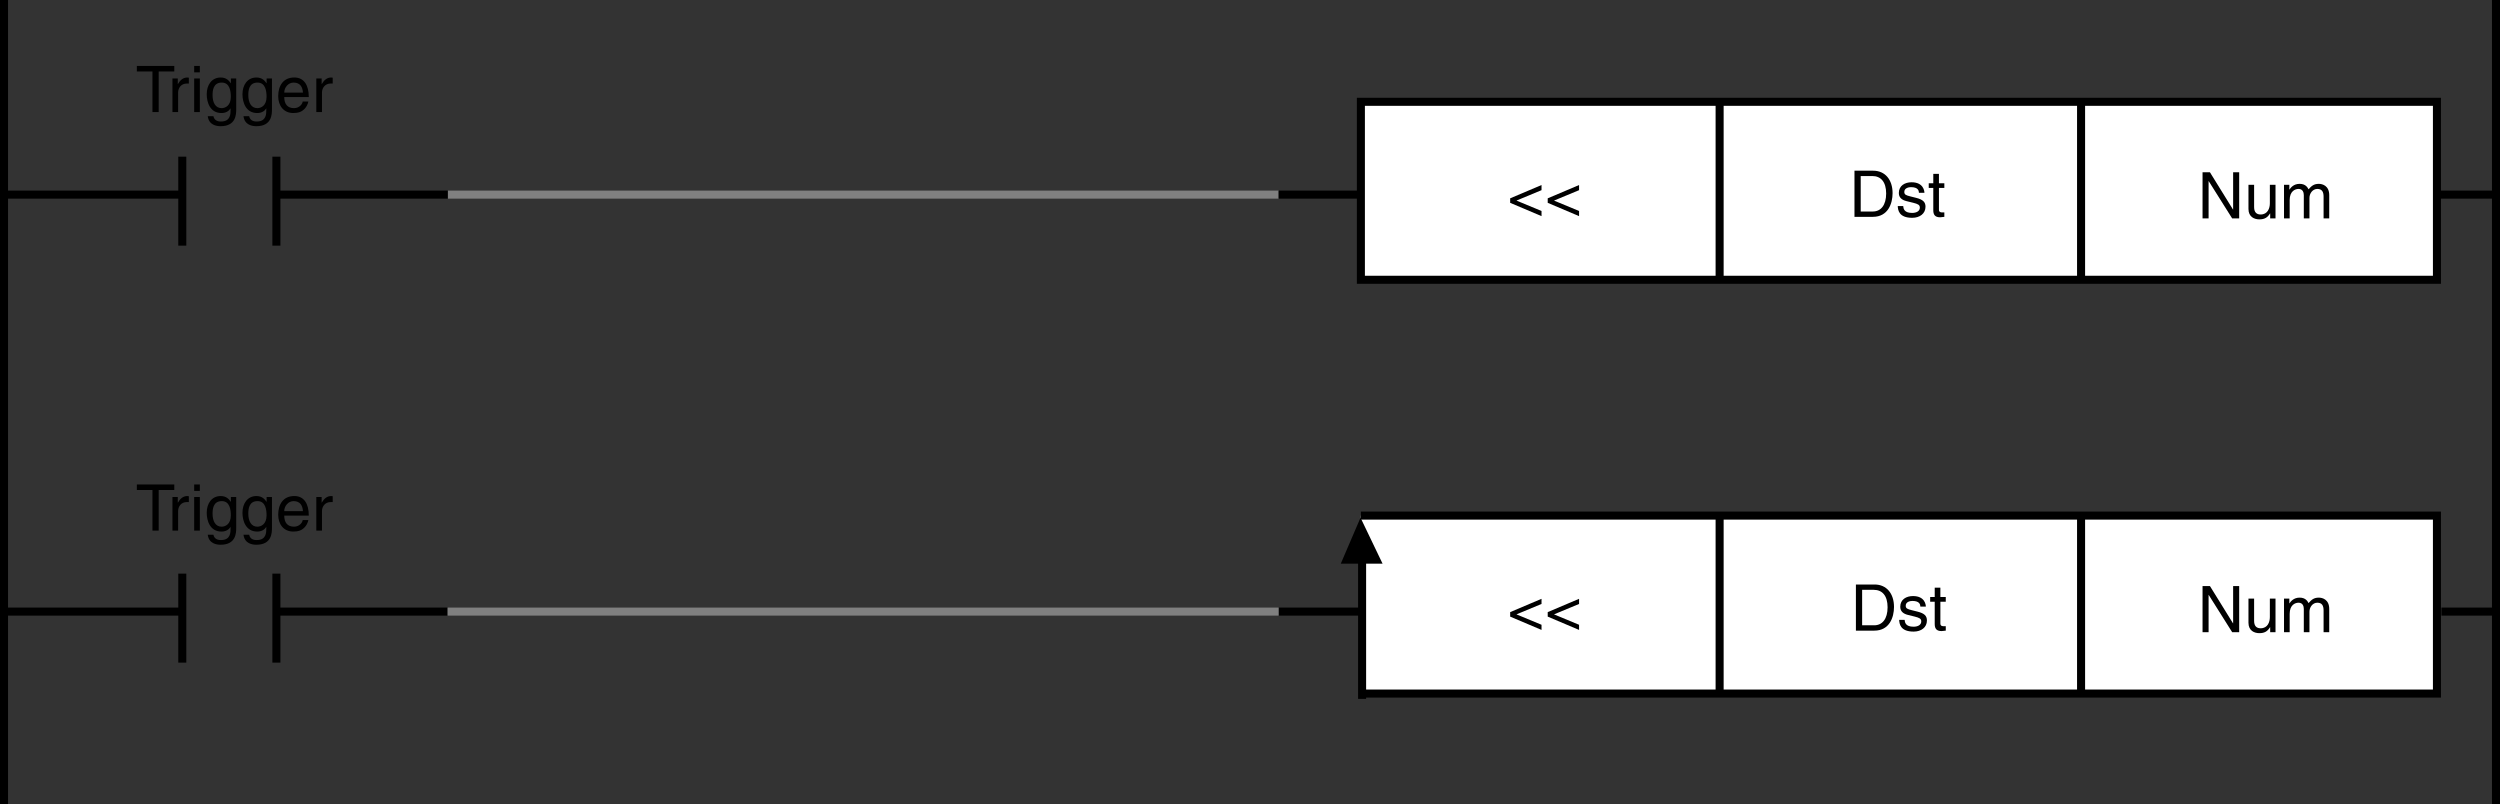 <?xml version="1.0" encoding="utf-8"?>
<!-- Generator: Adobe Illustrator 28.2.0, SVG Export Plug-In . SVG Version: 6.00 Build 0)  -->
<svg version="1.1" id="儗僀儎乕_1" xmlns="http://www.w3.org/2000/svg" xmlns:xlink="http://www.w3.org/1999/xlink" x="0px"
	 y="0px" width="311.1px" height="100.094px" viewBox="0 0 311.1 100.094" style="enable-background:new 0 0 311.1 100.094;"
	 xml:space="preserve">
<rect x="0" y="0" width="311.1" height="100.094" fill="#333333" stroke="none"/>
<style type="text/css">
	.st0{fill:#FFFFFF;stroke:#000000;}
	.st1{fill:none;stroke:#000000;}
	.st2{fill:none;stroke:#808080;}
	.st3{stroke:#000000;}
	.st4{stroke:#000000;stroke-width:0.5;}
</style>
<rect x="169.348" y="12.669" class="st0" width="133.905" height="22.146"/>
<line class="st0" x1="258.969" y1="34.815" x2="258.969" y2="12.669"/>
<g>
	<path d="M17.028,8.205h4.662v0.688h-1.943v5.053h-0.776V8.892h-1.943V8.205z"/>
	<path d="M22.164,13.946H21.46V9.764h0.664v0.696h0.016c0.28-0.488,0.647-0.816,1.175-0.816c0.088,0,0.128,0.008,0.184,0.024v0.728
		h-0.264c-0.656,0-1.071,0.512-1.071,1.12V13.946z"/>
	<path d="M24.164,9.004V8.205h0.704v0.799H24.164z M24.867,13.946h-0.704V9.764h0.704V13.946z"/>
	<path d="M29.394,13.602c0,0.6-0.008,2.103-1.943,2.103c-0.496,0-1.463-0.136-1.599-1.248h0.704
		c0.128,0.664,0.775,0.664,0.943,0.664c1.215,0,1.191-0.976,1.191-1.471v-0.176h-0.016v0.032c-0.184,0.296-0.551,0.56-1.111,0.56
		c-1.423,0-1.839-1.335-1.839-2.335c0-1.175,0.632-2.087,1.743-2.087c0.759,0,1.079,0.472,1.247,0.712h0.016V9.764h0.664V13.602z
		 M27.579,13.458c0.448,0,1.144-0.296,1.144-1.407c0-0.68-0.112-1.775-1.127-1.775c-1.087,0-1.144,1.031-1.144,1.567
		C26.451,12.762,26.811,13.458,27.579,13.458z"/>
	<path d="M33.842,13.602c0,0.6-0.008,2.103-1.943,2.103c-0.496,0-1.463-0.136-1.599-1.248h0.704
		c0.128,0.664,0.775,0.664,0.943,0.664c1.215,0,1.191-0.976,1.191-1.471v-0.176h-0.016v0.032c-0.184,0.296-0.551,0.56-1.111,0.56
		c-1.423,0-1.839-1.335-1.839-2.335c0-1.175,0.632-2.087,1.743-2.087c0.759,0,1.079,0.472,1.247,0.712h0.016V9.764h0.664V13.602z
		 M32.027,13.458c0.448,0,1.144-0.296,1.144-1.407c0-0.68-0.112-1.775-1.127-1.775c-1.087,0-1.144,1.031-1.144,1.567
		C30.9,12.762,31.259,13.458,32.027,13.458z"/>
	<path d="M38.37,12.634c-0.024,0.2-0.216,0.792-0.744,1.143c-0.192,0.128-0.464,0.288-1.135,0.288c-1.175,0-1.871-0.888-1.871-2.095
		c0-1.295,0.624-2.327,2.007-2.327c1.208,0,1.799,0.959,1.799,2.439h-3.054c0,0.871,0.408,1.375,1.215,1.375
		c0.664,0,1.056-0.512,1.08-0.823H38.37z M37.698,11.523c-0.04-0.647-0.312-1.247-1.167-1.247c-0.648,0-1.16,0.6-1.16,1.247H37.698z
		"/>
	<path d="M40.067,13.946h-0.704V9.764h0.664v0.696h0.016c0.28-0.488,0.647-0.816,1.175-0.816c0.088,0,0.128,0.008,0.184,0.024v0.728
		h-0.264c-0.656,0-1.071,0.512-1.071,1.12V13.946z"/>
</g>
<g>
	<path d="M17.028,60.288h4.662v0.688h-1.943v5.053h-0.776v-5.053h-1.943V60.288z"/>
	<path d="M22.164,66.029H21.46v-4.182h0.664v0.696h0.016c0.28-0.488,0.647-0.816,1.175-0.816c0.088,0,0.128,0.008,0.184,0.024v0.728
		h-0.264c-0.656,0-1.071,0.512-1.071,1.12V66.029z"/>
	<path d="M24.164,61.087v-0.799h0.704v0.799H24.164z M24.867,66.029h-0.704v-4.182h0.704V66.029z"/>
	<path d="M29.394,65.685c0,0.6-0.008,2.103-1.943,2.103c-0.496,0-1.463-0.136-1.599-1.248h0.704
		c0.128,0.664,0.775,0.664,0.943,0.664c1.215,0,1.191-0.976,1.191-1.471v-0.176h-0.016v0.032c-0.184,0.296-0.551,0.56-1.111,0.56
		c-1.423,0-1.839-1.335-1.839-2.335c0-1.175,0.632-2.087,1.743-2.087c0.759,0,1.079,0.472,1.247,0.712h0.016v-0.592h0.664V65.685z
		 M27.579,65.541c0.448,0,1.144-0.296,1.144-1.407c0-0.68-0.112-1.775-1.127-1.775c-1.087,0-1.144,1.031-1.144,1.567
		C26.451,64.845,26.811,65.541,27.579,65.541z"/>
	<path d="M33.842,65.685c0,0.6-0.008,2.103-1.943,2.103c-0.496,0-1.463-0.136-1.599-1.248h0.704
		c0.128,0.664,0.775,0.664,0.943,0.664c1.215,0,1.191-0.976,1.191-1.471v-0.176h-0.016v0.032c-0.184,0.296-0.551,0.56-1.111,0.56
		c-1.423,0-1.839-1.335-1.839-2.335c0-1.175,0.632-2.087,1.743-2.087c0.759,0,1.079,0.472,1.247,0.712h0.016v-0.592h0.664V65.685z
		 M32.027,65.541c0.448,0,1.144-0.296,1.144-1.407c0-0.68-0.112-1.775-1.127-1.775c-1.087,0-1.144,1.031-1.144,1.567
		C30.9,64.845,31.259,65.541,32.027,65.541z"/>
	<path d="M38.37,64.717c-0.024,0.2-0.216,0.792-0.744,1.143c-0.192,0.128-0.464,0.288-1.135,0.288c-1.175,0-1.871-0.888-1.871-2.095
		c0-1.295,0.624-2.327,2.007-2.327c1.208,0,1.799,0.959,1.799,2.439h-3.054c0,0.871,0.408,1.375,1.215,1.375
		c0.664,0,1.056-0.512,1.08-0.823H38.37z M37.698,63.606c-0.04-0.647-0.312-1.247-1.167-1.247c-0.648,0-1.16,0.6-1.16,1.247H37.698z
		"/>
	<path d="M40.067,66.029h-0.704v-4.182h0.664v0.696h0.016c0.28-0.488,0.647-0.816,1.175-0.816c0.088,0,0.128,0.008,0.184,0.024
		v0.728h-0.264c-0.656,0-1.071,0.512-1.071,1.12V66.029z"/>
</g>
<line class="st1" x1="34.395" y1="24.218" x2="55.709" y2="24.218"/>
<line class="st1" x1="303.221" y1="24.218" x2="310.6" y2="24.218"/>
<line class="st2" x1="55.75" y1="24.218" x2="159.114" y2="24.218"/>
<line class="st1" x1="0.5" y1="24.218" x2="22.375" y2="24.218"/>
<line class="st1" x1="0.5" y1="0" x2="0.5" y2="100.094"/>
<line class="st1" x1="310.6" y1="0" x2="310.6" y2="100.094"/>
<line class="st0" x1="34.395" y1="30.569" x2="34.395" y2="19.495"/>
<line class="st0" x1="22.684" y1="19.495" x2="22.684" y2="30.569"/>
<g>
	<g>
		<path d="M277.891,21.439h0.752v5.741h-0.871l-2.919-4.637h-0.016v4.637h-0.752v-5.741h0.92l2.87,4.637h0.016V21.439z"/>
		<path d="M282.501,27.179v-0.608l-0.016-0.016c-0.296,0.488-0.656,0.744-1.327,0.744c-0.616,0-1.359-0.296-1.359-1.295v-3.006
			h0.703v2.774c0,0.688,0.353,0.919,0.808,0.919c0.888,0,1.151-0.784,1.151-1.391v-2.303h0.704v4.182H282.501z"/>
		<path d="M284.221,22.998h0.664v0.592h0.016c0.152-0.224,0.512-0.712,1.264-0.712c0.751,0,0.991,0.456,1.111,0.68
			c0.352-0.392,0.632-0.68,1.279-0.68c0.447,0,1.295,0.232,1.295,1.407v2.895h-0.703v-2.703c0-0.576-0.176-0.967-0.775-0.967
			c-0.592,0-0.984,0.56-0.984,1.119v2.551h-0.703v-2.895c0-0.352-0.136-0.775-0.655-0.775c-0.4,0-1.104,0.256-1.104,1.391v2.279
			h-0.704V22.998z"/>
	</g>
</g>
<line class="st1" x1="34.395" y1="76.107" x2="55.709" y2="76.107"/>
<line class="st1" x1="303.813" y1="76.107" x2="310.6" y2="76.107"/>
<line class="st1" x1="159.114" y1="24.218" x2="169.12" y2="24.218"/>
<line class="st1" x1="159.114" y1="76.107" x2="169.577" y2="76.107"/>
<line class="st2" x1="55.696" y1="76.107" x2="159.112" y2="76.107"/>
<line class="st1" x1="0.5" y1="76.107" x2="22.375" y2="76.107"/>
<line class="st0" x1="34.395" y1="82.456" x2="34.395" y2="71.383"/>
<line class="st0" x1="22.684" y1="71.383" x2="22.684" y2="82.456"/>
<g>
	<g>
		<path d="M230.771,21.242h2.327c1.495,0,2.414,1.135,2.414,2.791c0,1.287-0.56,2.95-2.446,2.95h-2.295V21.242z M231.547,26.32
			h1.504c1.007,0,1.663-0.792,1.663-2.239s-0.664-2.175-1.72-2.175h-1.447V26.32z"/>
		<path d="M238.794,23.993c-0.008-0.264-0.104-0.704-0.991-0.704c-0.216,0-0.832,0.072-0.832,0.592c0,0.344,0.216,0.423,0.76,0.56
			l0.703,0.176c0.872,0.216,1.176,0.536,1.176,1.104c0,0.863-0.712,1.383-1.655,1.383c-1.655,0-1.774-0.959-1.799-1.463h0.68
			c0.023,0.328,0.12,0.855,1.111,0.855c0.504,0,0.959-0.2,0.959-0.664c0-0.336-0.231-0.448-0.831-0.6l-0.815-0.2
			c-0.584-0.144-0.968-0.44-0.968-1.016c0-0.919,0.76-1.335,1.583-1.335c1.495,0,1.6,1.104,1.6,1.312H238.794z"/>
		<path d="M241.282,23.385v2.719c0,0.328,0.28,0.328,0.424,0.328h0.248v0.552c-0.256,0.024-0.455,0.056-0.527,0.056
			c-0.695,0-0.848-0.392-0.848-0.896v-2.759h-0.567v-0.583h0.567v-1.167h0.703v1.167h0.672v0.583H241.282z"/>
	</g>
</g>
<polyline class="st0" points="169.348,64.161 303.253,64.161 303.253,86.307 169.348,86.307 "/>
<line class="st0" x1="258.969" y1="86.307" x2="258.969" y2="64.161"/>
<line class="st0" x1="213.989" y1="34.815" x2="213.989" y2="12.669"/>
<line class="st0" x1="213.989" y1="86.307" x2="213.989" y2="64.161"/>
<g>
	<g>
		<path d="M277.891,72.93h0.752v5.741h-0.871l-2.919-4.637h-0.016v4.637h-0.752V72.93h0.92l2.87,4.637h0.016V72.93z"/>
		<path d="M282.501,78.671v-0.608l-0.016-0.016c-0.296,0.488-0.656,0.744-1.327,0.744c-0.616,0-1.359-0.296-1.359-1.295v-3.006
			h0.703v2.774c0,0.688,0.353,0.919,0.808,0.919c0.888,0,1.151-0.784,1.151-1.391v-2.303h0.704v4.182H282.501z"/>
		<path d="M284.221,74.489h0.664v0.592h0.016c0.152-0.224,0.512-0.712,1.264-0.712c0.751,0,0.991,0.456,1.111,0.68
			c0.352-0.392,0.632-0.68,1.279-0.68c0.447,0,1.295,0.232,1.295,1.407v2.895h-0.703v-2.703c0-0.576-0.176-0.967-0.775-0.967
			c-0.592,0-0.984,0.56-0.984,1.119v2.551h-0.703v-2.895c0-0.352-0.136-0.775-0.655-0.775c-0.4,0-1.104,0.256-1.104,1.391v2.279
			h-0.704V74.489z"/>
	</g>
</g>
<g>
	<g>
		<path d="M230.949,72.735h2.327c1.495,0,2.414,1.135,2.414,2.791c0,1.287-0.56,2.95-2.446,2.95h-2.295V72.735z M231.724,77.812
			h1.504c1.007,0,1.663-0.792,1.663-2.239s-0.664-2.175-1.72-2.175h-1.447V77.812z"/>
		<path d="M238.971,75.485c-0.008-0.264-0.104-0.704-0.991-0.704c-0.216,0-0.832,0.072-0.832,0.592c0,0.344,0.216,0.423,0.76,0.56
			l0.703,0.176c0.872,0.216,1.176,0.536,1.176,1.104c0,0.863-0.712,1.383-1.655,1.383c-1.655,0-1.774-0.959-1.799-1.463h0.68
			c0.023,0.328,0.12,0.855,1.111,0.855c0.504,0,0.959-0.2,0.959-0.664c0-0.336-0.231-0.448-0.831-0.6l-0.815-0.2
			c-0.584-0.144-0.968-0.44-0.968-1.016c0-0.919,0.76-1.335,1.583-1.335c1.495,0,1.6,1.104,1.6,1.312H238.971z"/>
		<path d="M241.46,74.877v2.719c0,0.328,0.28,0.328,0.424,0.328h0.248v0.552c-0.256,0.024-0.455,0.056-0.527,0.056
			c-0.695,0-0.848-0.392-0.848-0.896v-2.759h-0.567v-0.583h0.567v-1.167h0.703v1.167h0.672v0.583H241.46z"/>
	</g>
</g>
<g>
	<g>
		<path d="M191.827,26.895l-3.902-1.655v-0.56l3.902-1.655v0.64l-3.118,1.295l3.118,1.295V26.895z"/>
		<path d="M196.499,26.895l-3.902-1.655v-0.56l3.902-1.655v0.64l-3.118,1.295l3.118,1.295V26.895z"/>
	</g>
</g>
<g>
	<g>
		<path d="M191.827,78.387l-3.902-1.655v-0.56l3.902-1.655v0.64l-3.118,1.295l3.118,1.295V78.387z"/>
		<path d="M196.499,78.387l-3.902-1.655v-0.56l3.902-1.655v0.64l-3.118,1.295l3.118,1.295V78.387z"/>
	</g>
</g>
<g>
	<line class="st3" x1="169.5" y1="67.888" x2="169.5" y2="86.968"/>
	<polygon class="st4" points="169.315,65.025 167.224,69.897 171.652,69.897 	"/>
</g>
</svg>

